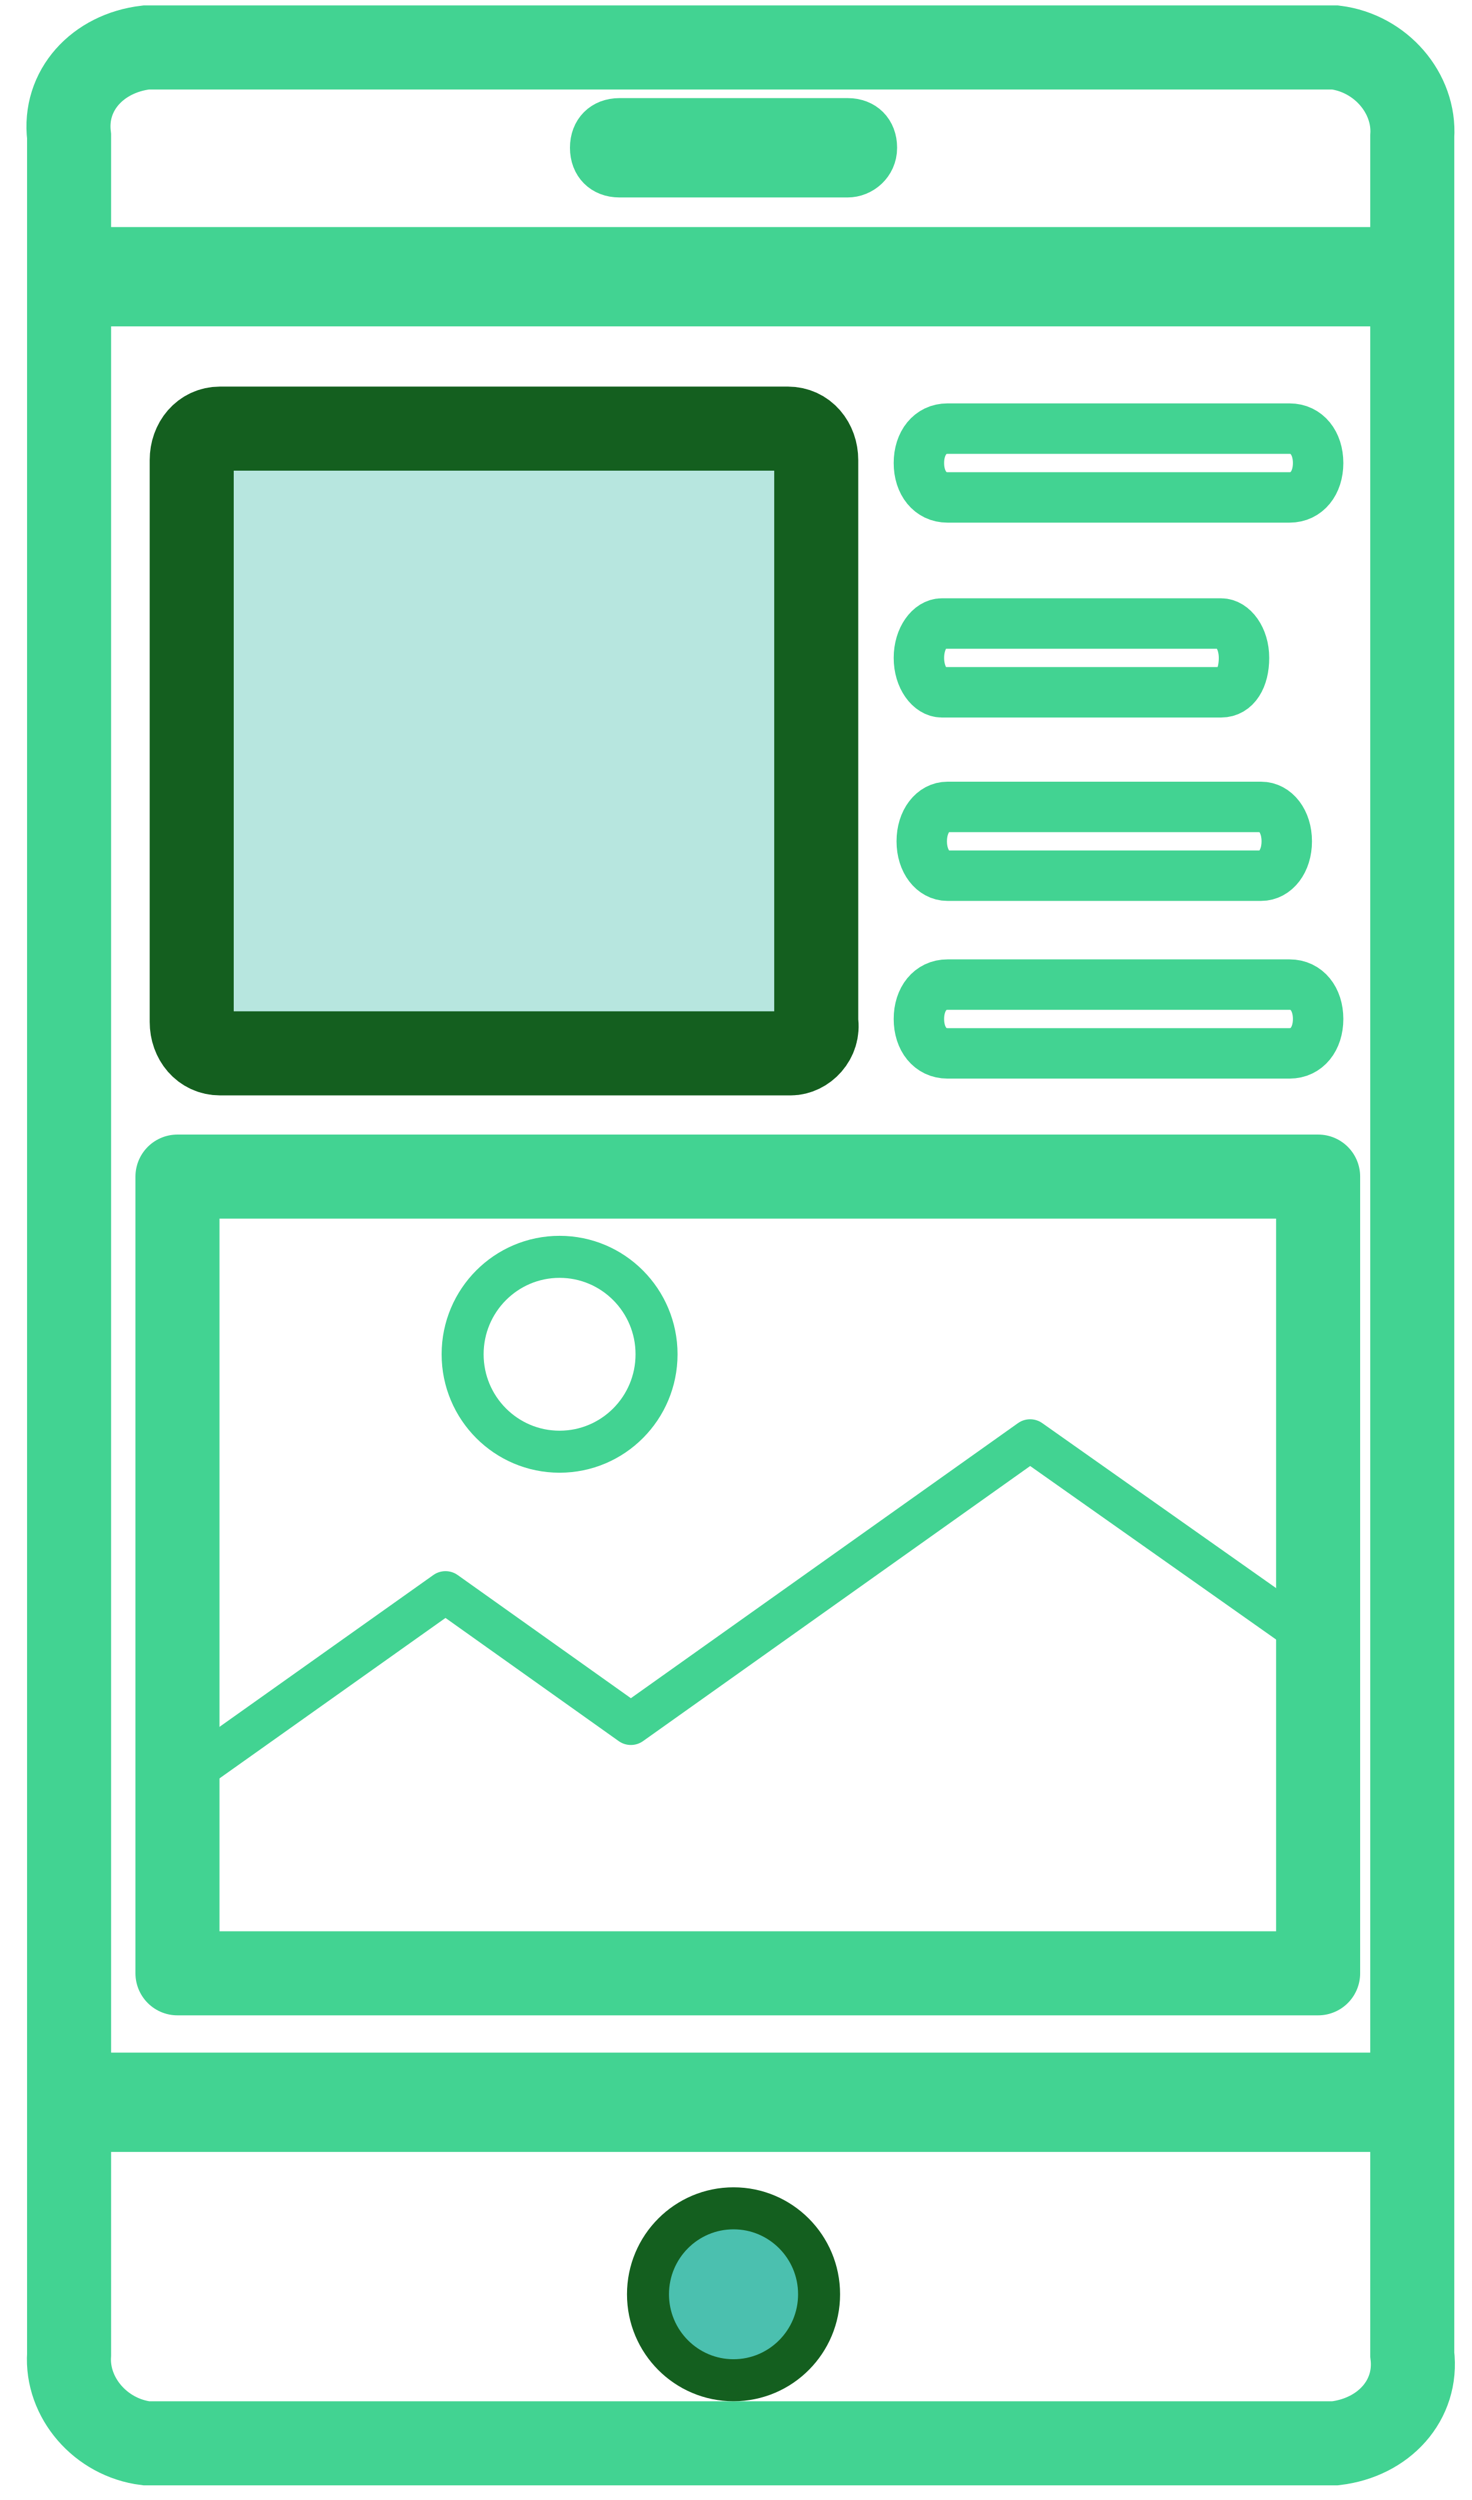 <svg width="43" height="73" viewBox="0 0 43 73" fill="none" xmlns="http://www.w3.org/2000/svg"><path d="M21.428 69.416C22.762 69.416 23.844 68.33 23.844 66.99C23.844 65.649 22.762 64.563 21.428 64.563C20.094 64.563 19.012 65.649 19.012 66.99C19.012 68.33 20.094 69.416 21.428 69.416Z" fill="#4BC0AF"></path><path opacity="0.4" d="M23.927 12.767H5.767V30.674H23.927V12.767Z" fill="#4BC0AF"></path><path d="M4.267 1.386C2.851 1.554 1.852 2.641 2.018 3.98V68.747C1.935 70.002 2.934 71.173 4.267 71.341H39.005C40.422 71.173 41.421 70.086 41.255 68.747V3.98C41.338 2.725 40.338 1.554 39.005 1.386H4.267Z" stroke="#42D392" stroke-width="2.455" stroke-miterlimit="10"></path><path d="M41.088 8.917H2.268C2.101 8.917 2.101 8.582 2.101 8.08C2.101 7.578 2.018 7.244 2.268 7.244H40.921C41.338 7.244 41.171 7.578 41.171 8.08C41.171 8.582 41.255 8.75 41.088 8.917Z" fill="#42D392" stroke="#42D392" stroke-width="1.227" stroke-miterlimit="10"></path><path d="M41.088 62.22H2.185C2.018 62.22 2.101 61.886 2.101 61.383C2.101 60.881 2.101 60.547 2.185 60.547H40.838C41.255 60.547 41.005 60.881 41.005 61.383C41.005 61.886 41.338 62.22 40.838 62.22H41.088Z" fill="#42D392" stroke="#42D392" stroke-width="1.227" stroke-miterlimit="10"></path><path d="M24.76 5.152H18.096C17.596 5.152 17.263 4.817 17.263 4.315C17.263 3.813 17.596 3.478 18.096 3.478H24.76C25.26 3.478 25.593 3.813 25.593 4.315C25.593 4.817 25.177 5.152 24.76 5.152Z" fill="#42D392" stroke="#42D392" stroke-width="1.227" stroke-miterlimit="10"></path><path d="M21.428 69.5C22.808 69.5 23.927 68.376 23.927 66.99C23.927 65.603 22.808 64.48 21.428 64.48C20.048 64.48 18.929 65.603 18.929 66.99C18.929 68.376 20.048 69.5 21.428 69.5Z" stroke="#145F1F" stroke-width="1.227" stroke-miterlimit="10"></path><path d="M23.094 30.757H6.433C5.933 30.757 5.6 30.339 5.6 29.837V13.436C5.6 12.934 5.933 12.515 6.433 12.515H23.011C23.511 12.515 23.844 12.934 23.844 13.436V29.837C23.927 30.339 23.511 30.757 23.094 30.757Z" stroke="#145F1F" stroke-width="2.455" stroke-miterlimit="10"></path><path d="M37.672 14.524H27.676C27.176 14.524 26.843 14.105 26.843 13.52C26.843 12.934 27.176 12.515 27.676 12.515H37.672C38.172 12.515 38.505 12.934 38.505 13.52C38.505 14.105 38.172 14.524 37.672 14.524Z" stroke="#42D392" stroke-width="1.473" stroke-miterlimit="10"></path><path d="M38.505 34.355H5.184V57.618H38.505V34.355Z" stroke="#42D392" stroke-width="2.455" stroke-miterlimit="10" stroke-linecap="round" stroke-linejoin="round"></path><path d="M5.35 51.928L13.014 46.489L18.429 50.338L30.092 42.054L37.922 47.576" stroke="#42D392" stroke-width="1.227" stroke-miterlimit="10" stroke-linecap="round" stroke-linejoin="round"></path><path d="M16.346 42.388C17.911 42.388 19.179 41.115 19.179 39.543C19.179 37.972 17.911 36.698 16.346 36.698C14.782 36.698 13.514 37.972 13.514 39.543C13.514 41.115 14.782 42.388 16.346 42.388Z" stroke="#42D392" stroke-width="1.227" stroke-miterlimit="10" stroke-linecap="round" stroke-linejoin="round"></path><path d="M37.672 30.757H27.676C27.176 30.757 26.843 30.339 26.843 29.753C26.843 29.167 27.176 28.749 27.676 28.749H37.672C38.172 28.749 38.505 29.167 38.505 29.753C38.505 30.339 38.172 30.757 37.672 30.757Z" stroke="#42D392" stroke-width="1.473" stroke-miterlimit="10"></path><path d="M36.84 25.569H27.676C27.259 25.569 26.926 25.151 26.926 24.565C26.926 23.979 27.259 23.561 27.676 23.561H36.84C37.256 23.561 37.589 23.979 37.589 24.565C37.589 25.151 37.256 25.569 36.84 25.569Z" stroke="#42D392" stroke-width="1.473" stroke-miterlimit="10"></path><path d="M35.673 20.214H27.509C27.176 20.214 26.843 19.795 26.843 19.21C26.843 18.624 27.176 18.206 27.509 18.206H35.673C36.006 18.206 36.34 18.624 36.34 19.21C36.34 19.795 36.09 20.214 35.673 20.214Z" stroke="#42D392" stroke-width="1.473" stroke-miterlimit="10"></path></svg>